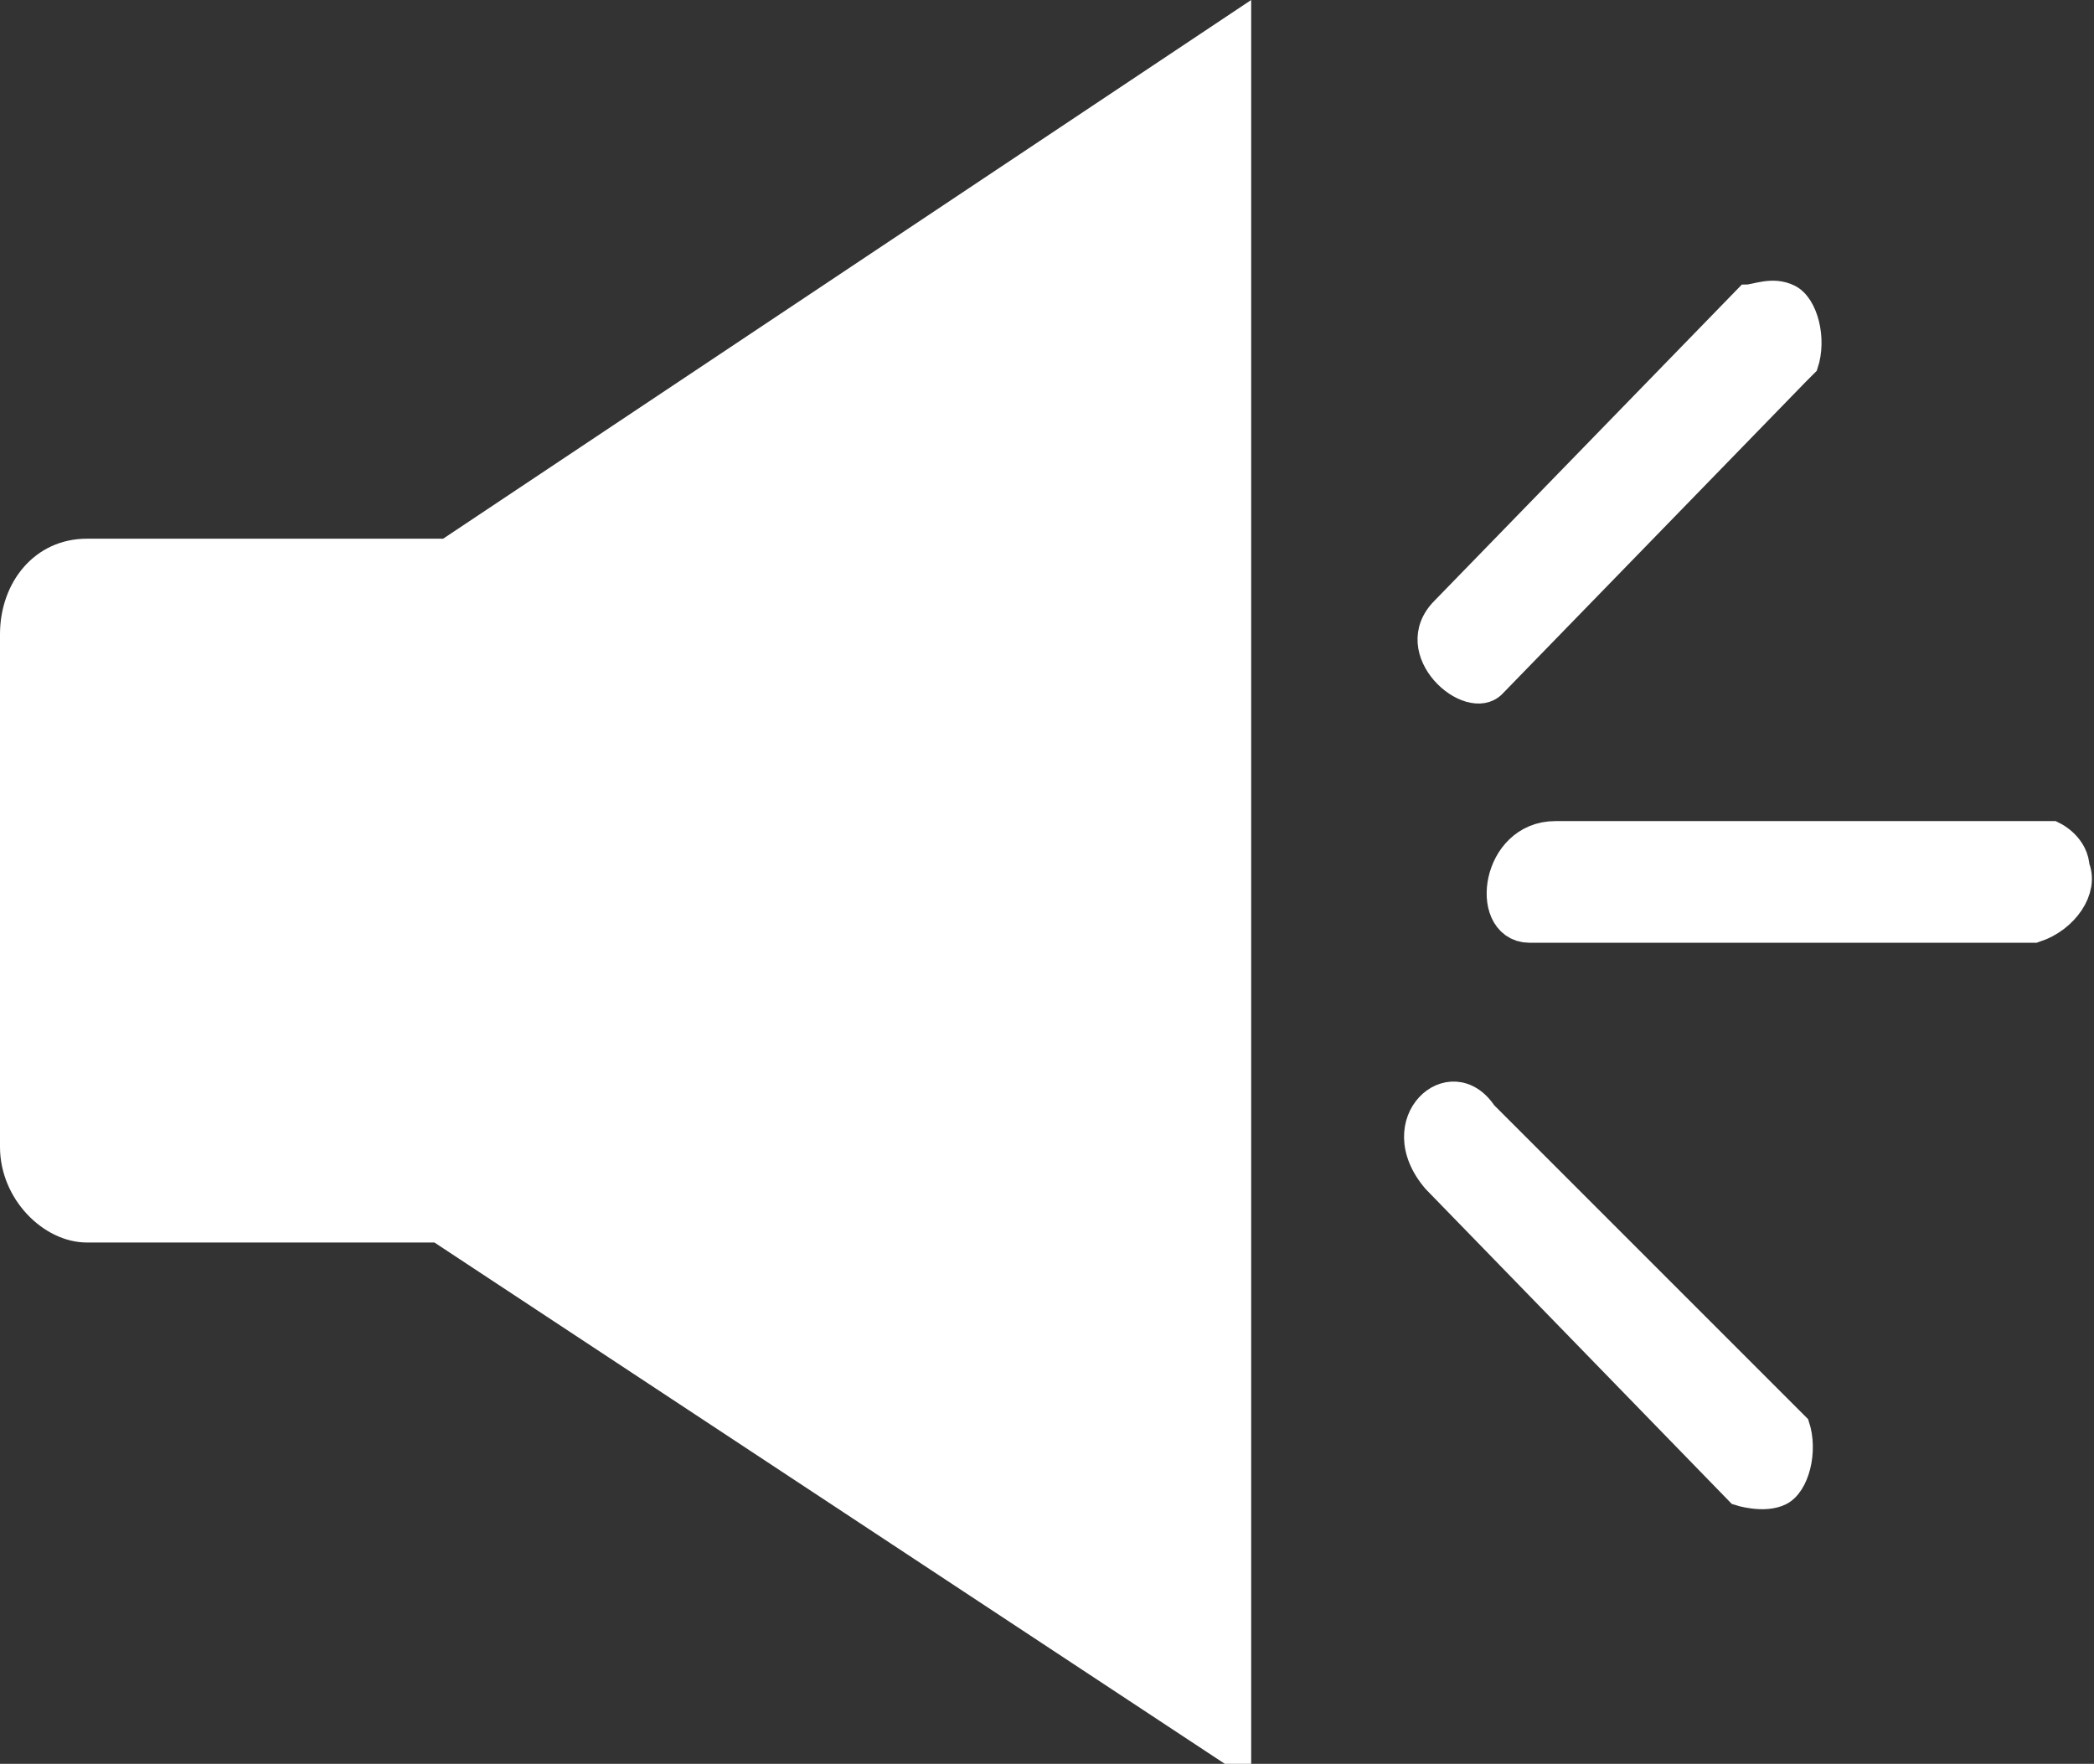 <?xml version="1.0" encoding="utf-8"?>
<!-- Generator: Adobe Illustrator 28.3.0, SVG Export Plug-In . SVG Version: 6.00 Build 0)  -->
<svg version="1.1" id="Vrstva_1" xmlns="http://www.w3.org/2000/svg" xmlns:xlink="http://www.w3.org/1999/xlink" x="0px" y="0px"
	 viewBox="0 0 24.1 20.3" style="enable-background:new 0 0 24.1 20.3;" xml:space="preserve">
<rect x="0" y="0" width="24.1" height="20.3" fill="#333333" stroke="none"/>
<style type="text/css">
	.st0{fill:#CDC4C9;}
	.st1{fill:#FFFFFF;}
	.st2{fill:#F08792;}
	.st3{fill:#FFFFFF;stroke:#FFFFFF;stroke-width:0.5;stroke-miterlimit:10;}
	.st4{fill:#FFFFFF;stroke:#FFFFFF;stroke-width:0.25;stroke-miterlimit:10;}
	.st5{fill:#F1EAE4;}
	.st6{fill:none;stroke:#DACACB;stroke-width:0.25;stroke-miterlimit:10;}
	.st7{opacity:0.11;}
	.st8{opacity:0.38;fill:#BDB6B2;}
	.st9{opacity:0.3;}
	.st10{fill:#DACACB;}
	.st11{fill:#EDE7DE;}
	.st12{fill:none;}
	.st13{fill:#423429;}
	.st14{fill:#A87D52;}
</style>
<g>
	<path class="st1" d="M1,6.2c-0.6,0-1,0.5-1,1.1v5.9c0,0.6,0.5,1.1,1,1.1h4l9.4,6.2V0L5.1,6.2H1z"/>
	<path class="st3" d="M23.6,9.7l-5.7,0c-0.6,0-0.7,0.9-0.3,0.9l5.8,0c0.3-0.1,0.5-0.4,0.4-0.6C23.8,9.8,23.6,9.7,23.6,9.7z"/>
	<path class="st4" d="M17.2,7.9l3.5-3.6l0.1-0.1c0.1-0.3,0-0.7-0.2-0.8c-0.2-0.1-0.4,0-0.5,0L16.6,7l0,0C16.1,7.5,16.9,8.2,17.2,7.9
		z"/>
	<path class="st4" d="M16.5,13.6l3.5,3.6c0,0,0.3,0.1,0.5,0c0.2-0.1,0.3-0.5,0.2-0.8l-3.6-3.6C16.7,12.2,15.9,12.9,16.5,13.6z"/>
</g>
</svg>
